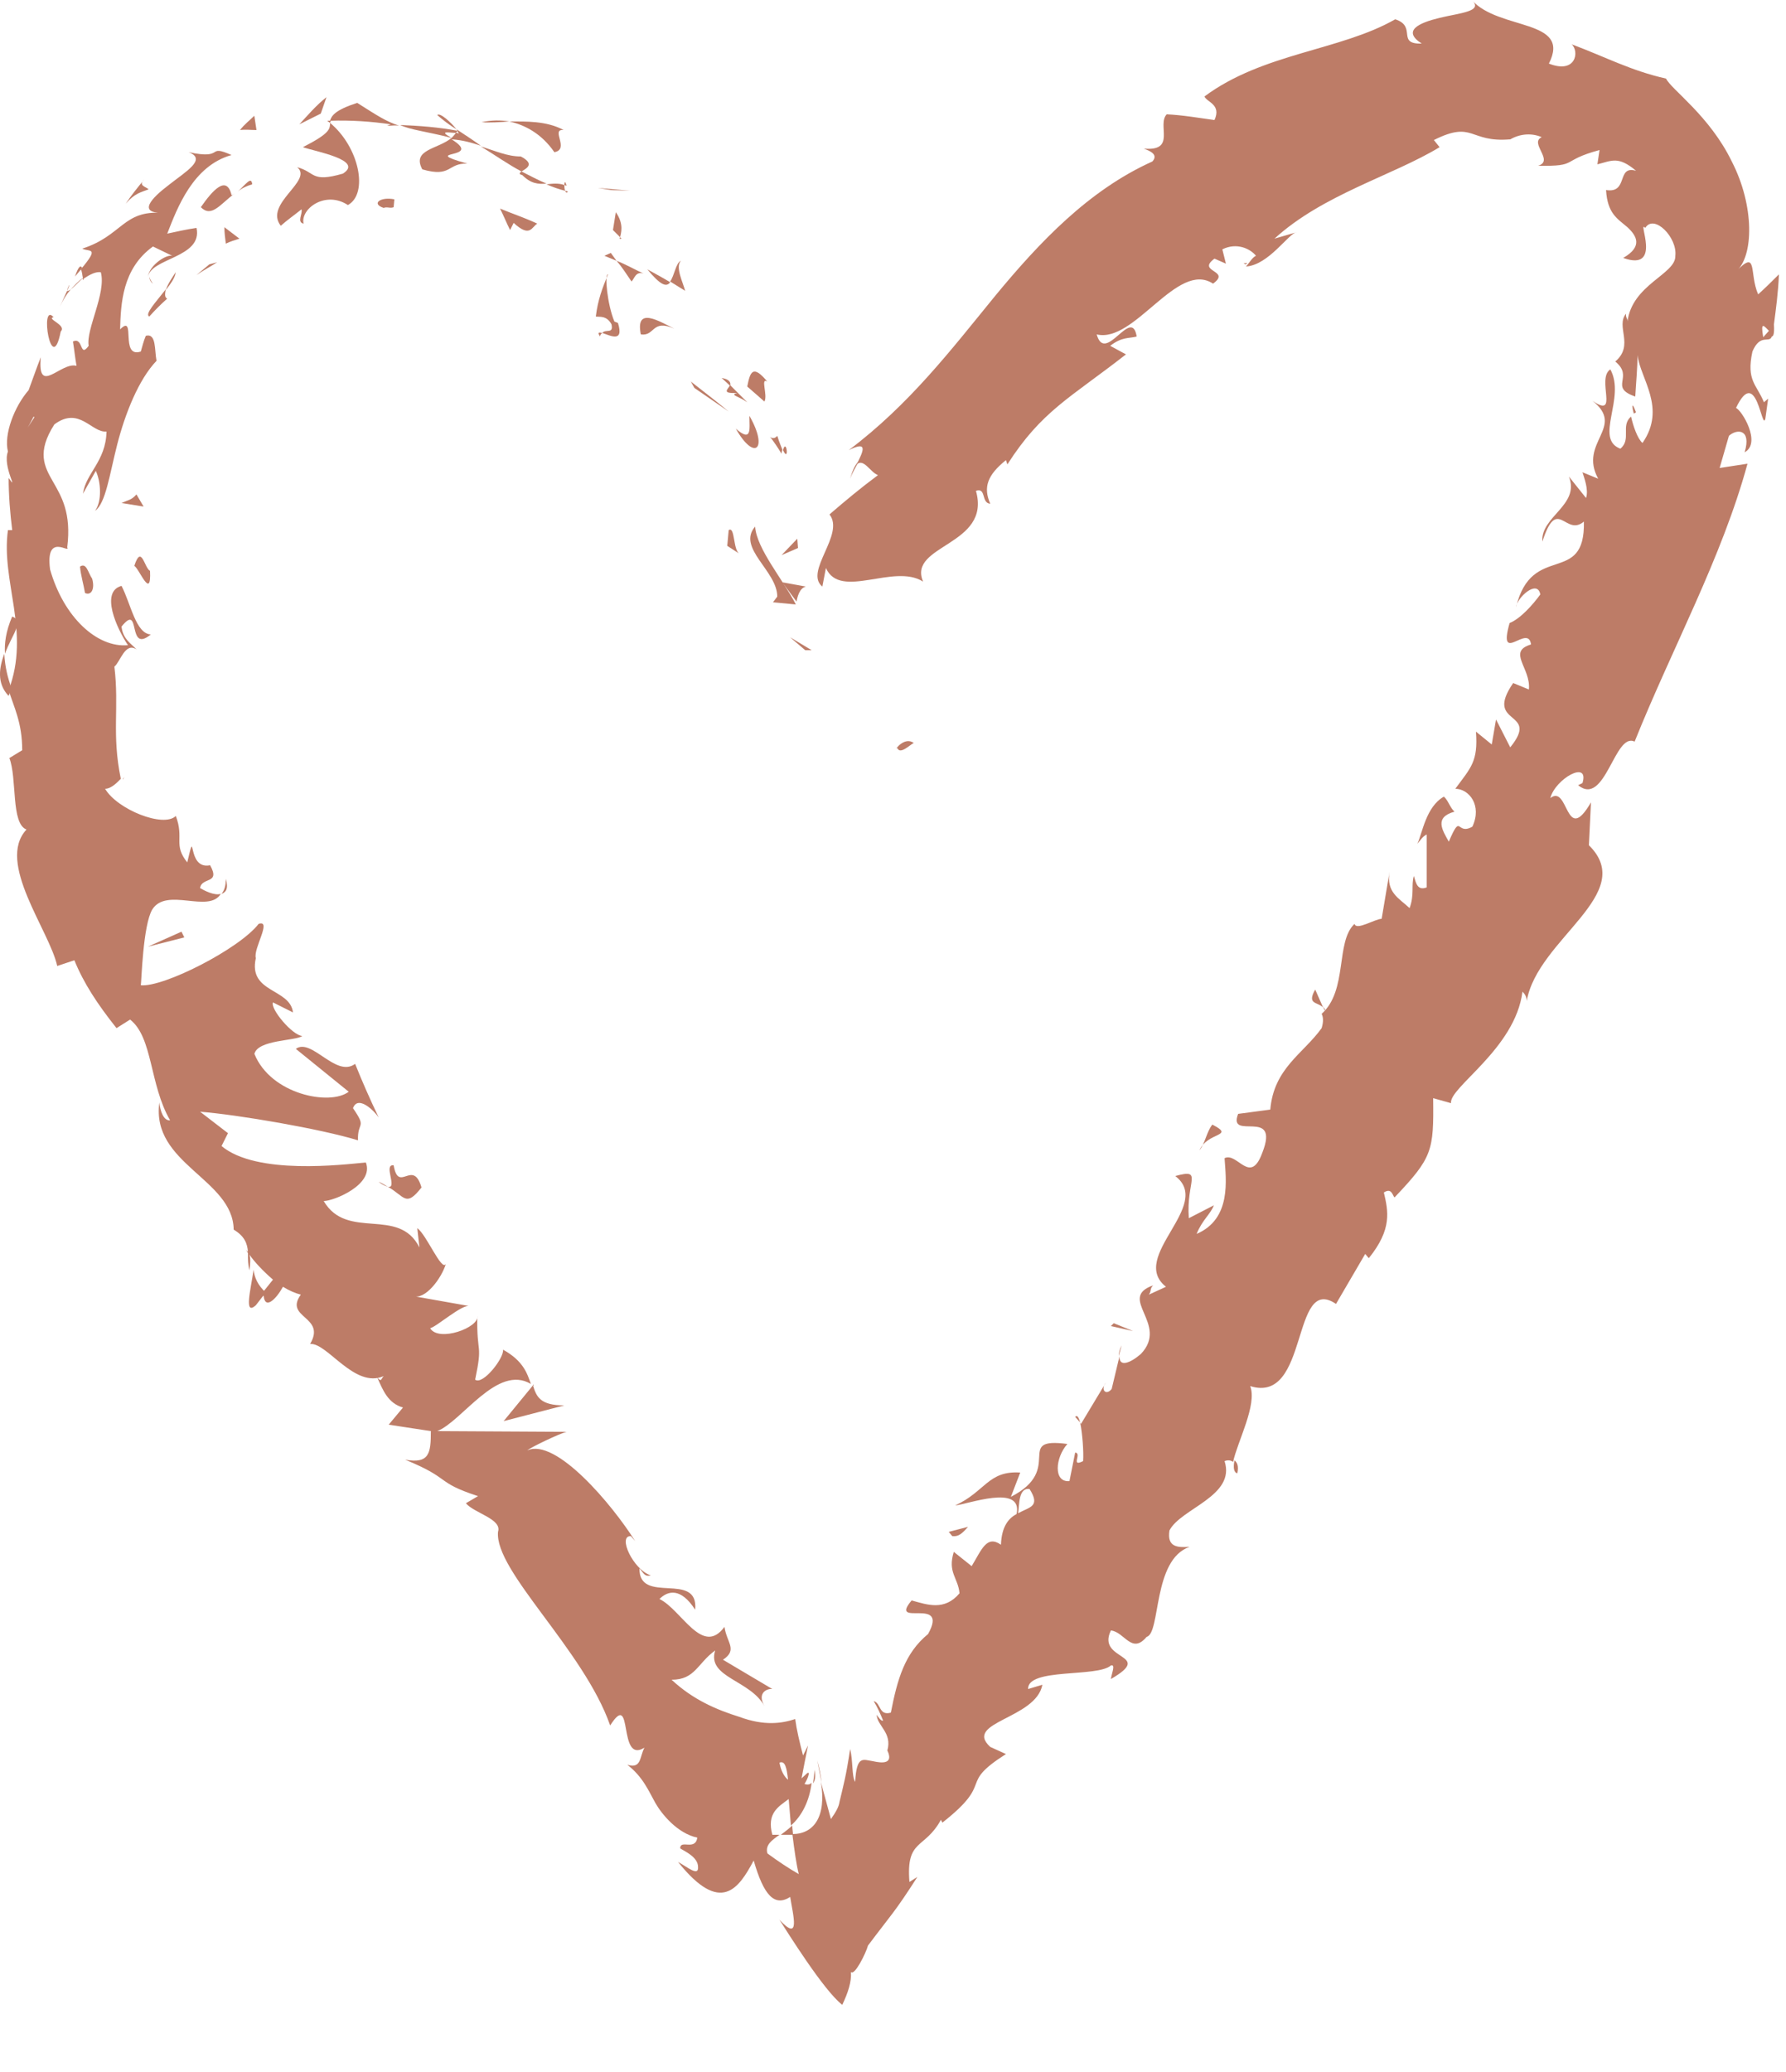 <svg width="25" height="29" viewBox="0 0 25 29" fill="none" xmlns="http://www.w3.org/2000/svg">
<path d="M12.561 10.47C12.601 10.57 12.751 10.41 12.791 10.4C12.661 10.3 12.511 10.51 12.561 10.47Z" fill="#BD7C67"/>
<path d="M11.271 9.1H11.361L11.06 8.92L11.271 9.1Z" fill="#BD7C67"/>
<path d="M10.57 7.37C10.31 7.67 10.88 7.99 10.88 8.35L10.82 8.43L11.14 8.46C10.96 8.11 10.59 7.68 10.57 7.37Z" fill="#BD7C67"/>
<path d="M10.88 6.1C10.78 6.22 10.68 5.93 10.94 6.35C10.94 6.32 10.95 6.31 10.95 6.29C10.94 6.26 10.91 6.2 10.88 6.1Z" fill="#BD7C67"/>
<path d="M10.96 6.3C11.05 6.49 11.01 6.12 10.96 6.3V6.3Z" fill="#BD7C67"/>
<path d="M10.46 5.41L10.7 5.62C10.75 5.53 10.64 5.28 10.74 5.34C10.54 5.1 10.5 5.2 10.46 5.41Z" fill="#BD7C67"/>
<path d="M10.101 5.29L10.221 5.4C10.231 5.36 10.221 5.31 10.101 5.29Z" fill="#BD7C67"/>
<path d="M10.46 5.63L10.22 5.39C10.19 5.45 10.09 5.51 10.32 5.5C10.21 5.53 10.33 5.54 10.46 5.63Z" fill="#BD7C67"/>
<path d="M10.49 5.82C10.49 6 10.53 6.2 10.3 6C10.56 6.46 10.76 6.29 10.49 5.82Z" fill="#BD7C67"/>
<path d="M10.2 7.42L10.18 7.64L10.35 7.75C10.26 7.7 10.29 7.36 10.2 7.42Z" fill="#BD7C67"/>
<path d="M9.53 3.65C9.46 3.68 9.44 3.86 9.38 3.94L9.59 4.07C9.56 3.95 9.45 3.74 9.53 3.65Z" fill="#BD7C67"/>
<path d="M9.381 3.95C9.281 3.89 9.171 3.83 9.061 3.77C9.251 4 9.331 4.02 9.381 3.95Z" fill="#BD7C67"/>
<path d="M9.72 5.43C9.88 5.54 10.04 5.65 10.2 5.76C10.03 5.62 9.85 5.48 9.67 5.34L9.72 5.43Z" fill="#BD7C67"/>
<path d="M8.55 2.66L8.82 2.67L8.37 2.63L8.55 2.66Z" fill="#BD7C67"/>
<path d="M7.76 2.13C7.98 2.09 7.7 1.8 7.89 1.82C7.65 1.69 7.36 1.7 7.13 1.7C7.35 1.75 7.58 1.87 7.76 2.13Z" fill="#BD7C67"/>
<path d="M6.74 1.71C6.86 1.72 6.99 1.71 7.13 1.7C7.01 1.68 6.88 1.68 6.74 1.71Z" fill="#BD7C67"/>
<path d="M8.68 3.32C8.69 3.27 8.74 3.14 8.62 2.97L8.58 3.22C8.61 3.25 8.64 3.28 8.68 3.32Z" fill="#BD7C67"/>
<path d="M8.58 3.23C8.47 3.12 8.4 3.05 8.37 3.02C8.39 3.04 8.46 3.11 8.58 3.23Z" fill="#BD7C67"/>
<path d="M8.7 3.34L8.68 3.32C8.67 3.34 8.67 3.35 8.7 3.34Z" fill="#BD7C67"/>
<path d="M9.44 4.6C9.23 4.5 8.89 4.28 8.97 4.68C9.17 4.71 9.12 4.46 9.44 4.6Z" fill="#BD7C67"/>
<path d="M8.63 3.65C8.71 3.74 8.77 3.84 8.84 3.94C8.88 3.9 8.9 3.79 9.01 3.83C8.88 3.77 8.76 3.7 8.63 3.65Z" fill="#BD7C67"/>
<path d="M8.46 3.58L8.63 3.65L8.55 3.54L8.46 3.58Z" fill="#BD7C67"/>
<path d="M7.29 2.19C7.1 2.19 6.93 2.11 6.73 2.05C6.93 2.17 7.11 2.3 7.3 2.4C7.36 2.36 7.5 2.3 7.29 2.19Z" fill="#BD7C67"/>
<path d="M7.95 2.68L7.91 2.67C7.92 2.69 7.93 2.71 7.95 2.68Z" fill="#BD7C67"/>
<path d="M4.58 1.69L4.62 1.72L4.63 1.69H4.58Z" fill="#BD7C67"/>
<path d="M7.31 2.45C7.43 2.57 7.53 2.58 7.65 2.57C7.53 2.52 7.42 2.46 7.3 2.4C7.27 2.42 7.26 2.44 7.31 2.45Z" fill="#BD7C67"/>
<path d="M6.12 1.61C6.2 1.68 6.29 1.75 6.39 1.81C6.32 1.72 6.16 1.57 6.12 1.61Z" fill="#BD7C67"/>
<path d="M7.9 2.59L7.93 2.6C7.91 2.52 7.9 2.55 7.9 2.59Z" fill="#BD7C67"/>
<path d="M7.9 2.59C7.82 2.56 7.73 2.57 7.65 2.58C7.74 2.62 7.83 2.65 7.91 2.67C7.9 2.64 7.9 2.61 7.9 2.59Z" fill="#BD7C67"/>
<path d="M4.25 3.13C4.2 2.93 4.55 2.66 4.87 2.87C5.16 2.71 5.03 2.06 4.62 1.72C4.62 1.81 4.61 1.87 4.24 2.06C4.41 2.12 5.1 2.24 4.8 2.43C4.35 2.56 4.42 2.41 4.16 2.34C4.39 2.53 3.69 2.85 3.93 3.16C4.02 3.08 4.12 3.01 4.22 2.93C4.24 2.99 4.15 3.11 4.25 3.13Z" fill="#BD7C67"/>
<path d="M5.42 1.76C5.48 1.76 5.54 1.75 5.59 1.76C5.4 1.7 5.27 1.61 5 1.44C4.69 1.54 4.64 1.62 4.62 1.69C4.91 1.68 5.2 1.7 5.47 1.74L5.42 1.76Z" fill="#BD7C67"/>
<path d="M6.321 1.93C6.131 2.09 5.761 2.09 5.911 2.37C6.321 2.49 6.261 2.28 6.541 2.29C5.831 2.09 6.791 2.24 6.321 1.95C6.481 1.96 6.611 2 6.731 2.04C6.621 1.96 6.511 1.89 6.391 1.81L6.401 1.83C6.421 1.87 6.431 1.88 6.401 1.86H6.381C6.361 1.89 6.341 1.91 6.321 1.93C6.121 1.82 6.301 1.86 6.381 1.86C6.391 1.85 6.401 1.84 6.401 1.83C6.141 1.78 5.871 1.76 5.601 1.75C5.751 1.82 5.971 1.84 6.321 1.93Z" fill="#BD7C67"/>
<path d="M8.4 4.71C8.4 4.68 8.42 4.67 8.43 4.66C8.38 4.65 8.36 4.65 8.4 4.71Z" fill="#BD7C67"/>
<path d="M8.34 4.43C8.39 4.44 8.49 4.41 8.56 4.54C8.59 4.68 8.48 4.6 8.43 4.66C8.53 4.69 8.74 4.81 8.65 4.52L8.6 4.5C8.5 4.26 8.46 3.83 8.51 3.84C8.43 4.04 8.37 4.19 8.34 4.43Z" fill="#BD7C67"/>
<path d="M7.52 3.13C7.35 3.05 7.17 2.99 7 2.92C7.05 3.02 7.09 3.12 7.14 3.22L7.19 3.12C7.42 3.33 7.44 3.18 7.52 3.13Z" fill="#BD7C67"/>
<path d="M4.49 1.59L4.57 1.36C4.43 1.47 4.31 1.61 4.19 1.74L4.49 1.59Z" fill="#BD7C67"/>
<path d="M3.59 1.82L3.56 1.62C3.49 1.69 3.42 1.74 3.36 1.82C3.44 1.81 3.51 1.82 3.59 1.82Z" fill="#BD7C67"/>
<path d="M15.66 18.98L15.7 18.83C15.67 18.89 15.66 18.94 15.66 18.98Z" fill="#BD7C67"/>
<path d="M15.05 19.83L15.12 19.91C15.1 19.84 15.08 19.8 15.05 19.83Z" fill="#BD7C67"/>
<path d="M3.55 17.77C3.51 18.05 3.41 18.42 3.58 18.27L3.72 18.09C3.61 17.99 3.56 17.88 3.55 17.77Z" fill="#BD7C67"/>
<path d="M11.1 25.68C11.1 25.64 11.09 25.6 11.09 25.55C11.04 25.6 10.98 25.64 10.93 25.68C10.98 25.68 11.04 25.68 11.1 25.68Z" fill="#BD7C67"/>
<path d="M11.44 24.64L11.5 24.95C11.49 24.85 11.47 24.75 11.44 24.64Z" fill="#BD7C67"/>
<path d="M18.52 14.1L18.41 13.85C18.29 14.06 18.44 14.02 18.52 14.1Z" fill="#BD7C67"/>
<path d="M0.17 8.63C0.08 8.84 0.06 9.01 0.07 9.15C0.16 8.89 0.35 8.69 0.17 8.63Z" fill="#BD7C67"/>
<path d="M17.32 20.62C17.34 20.52 17.32 20.47 17.28 20.44C17.26 20.54 17.27 20.61 17.32 20.62Z" fill="#BD7C67"/>
<path d="M0.12 9.74C0.14 9.7 0.15 9.66 0.16 9.63C0.11 9.49 0.07 9.34 0.06 9.15C-0.01 9.34 -0.05 9.56 0.12 9.74Z" fill="#BD7C67"/>
<path d="M17.46 3.68C17.44 3.68 17.43 3.69 17.41 3.68C17.43 3.71 17.44 3.7 17.46 3.68Z" fill="#BD7C67"/>
<path d="M11.9 6.7C11.92 6.64 11.97 6.55 12.02 6.46C11.98 6.49 11.94 6.56 11.9 6.7Z" fill="#BD7C67"/>
<path d="M0.94 4.07C1.01 3.91 0.94 4.03 0.94 4.07V4.07Z" fill="#BD7C67"/>
<path d="M2.09 3.86C2.09 3.9 2.1 3.94 2.14 3.97C2.11 3.93 2.09 3.89 2.09 3.86Z" fill="#BD7C67"/>
<path d="M1.72 10.9V10.91C1.75 10.86 1.75 10.87 1.72 10.9Z" fill="#BD7C67"/>
<path d="M1.16 3.89C1.1 3.93 1.05 3.99 0.99 4.05C1.02 4.03 1.07 3.98 1.16 3.89Z" fill="#BD7C67"/>
<path d="M1.05 3.87C1.09 3.82 1.12 3.79 1.15 3.75C1.13 3.71 1.1 3.72 1.05 3.87Z" fill="#BD7C67"/>
<path d="M0.84 4.29C0.88 4.2 0.93 4.12 0.99 4.05C0.96 4.07 0.94 4.08 0.94 4.07C0.92 4.11 0.89 4.18 0.84 4.29Z" fill="#BD7C67"/>
<path d="M22.87 5.79C22.88 5.78 22.89 5.78 22.9 5.77C22.84 5.61 22.84 5.68 22.87 5.79Z" fill="#BD7C67"/>
<path d="M7.47 19.38H7.46V19.4L7.47 19.38Z" fill="#BD7C67"/>
<path d="M7.9 19.67C7.56 19.67 7.51 19.55 7.46 19.39L7.05 19.89L7.9 19.67Z" fill="#BD7C67"/>
<path d="M16.991 16.87L16.641 17.05C16.601 16.53 16.851 16.35 16.451 16.46C16.991 16.87 15.791 17.59 16.321 18.01L16.081 18.12C16.12 18.07 16.091 18.04 16.141 17.99C15.631 18.17 16.37 18.53 15.97 18.95C15.82 19.08 15.661 19.14 15.671 18.98L15.561 19.44C15.481 19.54 15.4 19.45 15.48 19.35L15.131 19.93L15.12 19.91C15.15 20.05 15.171 20.32 15.161 20.45C14.98 20.54 15.15 20.34 15.05 20.33L14.97 20.73C14.741 20.75 14.771 20.4 14.941 20.21C14.181 20.11 14.911 20.56 14.15 20.95L14.281 20.61C13.831 20.58 13.79 20.88 13.37 21.07C13.53 21.06 14.32 20.76 14.23 21.19C14.12 21.25 14.021 21.36 14.011 21.62C13.81 21.48 13.741 21.69 13.601 21.92L13.351 21.72C13.261 22.01 13.411 22.08 13.431 22.3C13.22 22.55 12.98 22.46 12.761 22.4C12.431 22.79 13.291 22.33 12.991 22.87C12.661 23.14 12.56 23.51 12.47 23.97C12.3 24.02 12.331 23.83 12.23 23.81C12.28 23.89 12.32 23.98 12.361 24.08C12.341 24.1 12.291 24.03 12.271 24C12.281 24.16 12.491 24.25 12.421 24.5C12.511 24.69 12.351 24.68 12.22 24.65C12.081 24.63 11.991 24.56 11.97 24.94C11.921 24.86 11.941 24.64 11.9 24.48C11.841 24.87 11.81 24.97 11.751 25.22C11.741 25.29 11.701 25.36 11.631 25.46C11.581 25.27 11.531 25.1 11.491 24.94C11.571 25.43 11.39 25.67 11.091 25.67C11.12 25.9 11.15 26.11 11.181 26.23C11.04 26.15 10.891 26.05 10.741 25.94C10.711 25.82 10.8 25.76 10.911 25.68C10.88 25.68 10.841 25.68 10.811 25.68C10.731 25.38 10.89 25.29 11.04 25.18C11.05 25.3 11.061 25.42 11.071 25.55C11.221 25.42 11.331 25.21 11.361 24.95C11.341 24.98 11.3 24.98 11.261 24.97C11.29 24.92 11.311 24.88 11.321 24.83C11.321 24.78 11.28 24.84 11.22 24.89C11.251 24.73 11.281 24.57 11.311 24.43L11.241 24.57C11.191 24.38 11.151 24.21 11.131 24.06C10.951 24.12 10.701 24.16 10.351 24.03C10.031 23.93 9.701 23.79 9.401 23.51C9.731 23.51 9.761 23.28 10.011 23.1C9.891 23.48 10.501 23.51 10.701 23.88C10.591 23.69 10.741 23.63 10.811 23.64L10.12 23.23C10.331 23.09 10.171 22.99 10.141 22.77C9.831 23.19 9.541 22.53 9.231 22.38C9.351 22.26 9.531 22.22 9.731 22.53C9.781 21.98 8.941 22.47 8.951 21.95C9.011 22.02 9.021 22.07 9.111 22.05C8.861 21.97 8.641 21.49 8.831 21.5L8.891 21.57C8.571 21.06 7.781 20.12 7.381 20.3C7.421 20.26 7.841 20.06 7.931 20.04L6.121 20.03C6.471 19.89 6.961 19.09 7.431 19.37C7.381 19.23 7.331 19.05 7.041 18.89C7.061 19 6.761 19.39 6.651 19.31C6.761 18.78 6.671 18.98 6.681 18.42C6.711 18.58 6.141 18.79 6.021 18.59C6.111 18.57 6.471 18.25 6.571 18.28L5.781 18.14C5.951 18.2 6.181 17.89 6.241 17.69C6.181 17.8 5.971 17.28 5.841 17.19L5.871 17.46C5.581 16.88 4.861 17.37 4.531 16.81C4.671 16.81 5.241 16.58 5.121 16.27C4.801 16.3 3.591 16.45 3.101 16.04L3.191 15.86L2.801 15.56C3.321 15.6 4.491 15.8 5.011 15.96C5.001 15.69 5.141 15.8 4.941 15.51C5.011 15.32 5.241 15.55 5.301 15.64C5.181 15.39 5.071 15.14 4.971 14.89C4.701 15.09 4.361 14.52 4.141 14.68L4.881 15.28C4.621 15.48 3.791 15.32 3.561 14.75C3.611 14.55 4.141 14.57 4.231 14.5C4.091 14.49 3.781 14.12 3.821 14.03L4.101 14.17C4.061 13.83 3.471 13.9 3.581 13.41C3.541 13.28 3.811 12.87 3.621 12.93C3.351 13.28 2.291 13.82 1.971 13.79C1.981 13.73 2.001 12.95 2.131 12.73C2.331 12.41 2.921 12.79 3.091 12.51C3.001 12.54 2.851 12.46 2.801 12.43C2.821 12.27 3.091 12.38 2.941 12.11C2.601 12.18 2.751 11.52 2.621 12.07C2.421 11.82 2.581 11.74 2.461 11.42C2.291 11.59 1.641 11.33 1.471 11.04C1.561 11.04 1.651 10.94 1.691 10.9C1.561 10.27 1.671 9.91 1.601 9.33C1.681 9.27 1.751 8.98 1.911 9.09C1.841 9.01 1.721 8.95 1.701 8.77C1.981 8.42 1.771 9.16 2.111 8.88C1.901 8.87 1.831 8.45 1.701 8.2C1.401 8.28 1.631 8.79 1.791 9.03C1.361 9.07 0.891 8.64 0.701 7.97C0.631 7.44 0.991 7.76 0.941 7.66C1.001 7.18 0.861 6.95 0.741 6.74C0.621 6.53 0.511 6.33 0.761 5.94C1.111 5.68 1.281 6.06 1.491 6.04C1.481 6.46 1.201 6.62 1.161 6.91L1.341 6.59C1.411 6.74 1.431 7.01 1.331 7.15C1.481 7.04 1.531 6.65 1.641 6.22C1.751 5.79 1.941 5.31 2.191 5.05C2.161 4.9 2.191 4.66 2.041 4.7C2.011 4.77 1.991 4.85 1.971 4.92C1.671 5.02 1.911 4.38 1.681 4.61C1.691 4.25 1.711 3.76 2.141 3.45L2.431 3.59C2.361 3.53 2.081 3.71 2.071 3.88C2.101 3.61 2.841 3.61 2.751 3.19C2.611 3.21 2.481 3.24 2.341 3.27C2.481 2.91 2.701 2.32 3.241 2.17C2.881 2.01 3.161 2.24 2.641 2.13C2.901 2.23 2.601 2.4 2.361 2.59C2.111 2.78 1.931 2.98 2.271 2.98C1.721 2.94 1.711 3.3 1.151 3.48C1.251 3.53 1.401 3.45 1.131 3.77C1.151 3.8 1.151 3.86 1.161 3.89C1.151 3.9 1.151 3.9 1.141 3.91L1.161 3.9C1.161 3.92 1.171 3.93 1.171 3.9C1.261 3.84 1.341 3.8 1.411 3.81C1.491 4.1 1.201 4.61 1.241 4.84C1.111 5.02 1.171 4.71 1.021 4.78C1.041 4.9 1.051 5.01 1.071 5.12C0.851 5.06 0.521 5.55 0.571 5C0.511 5.15 0.461 5.3 0.401 5.46C0.201 5.69 0.051 6.08 0.111 6.32C0.031 6.53 0.271 6.9 0.121 6.69C0.121 6.93 0.141 7.18 0.171 7.42H0.111C0.011 8.14 0.431 8.84 0.121 9.66C0.191 9.89 0.311 10.11 0.311 10.5L0.131 10.61C0.241 10.89 0.151 11.53 0.371 11.61C-0.059 12.07 0.691 13.02 0.801 13.52L1.041 13.44C1.171 13.76 1.361 14.05 1.631 14.39L1.821 14.27C2.141 14.52 2.091 15.18 2.381 15.68C2.291 15.69 2.241 15.55 2.231 15.43C2.111 16.29 3.261 16.5 3.271 17.21C3.421 17.3 3.461 17.4 3.471 17.52C3.461 17.51 3.451 17.5 3.441 17.49C3.451 17.5 3.461 17.52 3.471 17.54C3.471 17.62 3.471 17.7 3.491 17.78C3.501 17.7 3.511 17.62 3.491 17.56C3.561 17.66 3.681 17.79 3.821 17.91L3.661 18.11C3.671 18.12 3.681 18.13 3.691 18.14C3.711 18.33 3.861 18.19 3.961 18.01C4.041 18.06 4.131 18.1 4.211 18.12C3.971 18.45 4.571 18.42 4.341 18.81C4.581 18.79 4.961 19.44 5.371 19.26C5.331 19.3 5.341 19.35 5.281 19.28C5.361 19.46 5.431 19.64 5.641 19.7L5.441 19.94L6.031 20.03C6.031 20.34 6.011 20.49 5.671 20.43C6.331 20.7 6.081 20.74 6.691 20.94L6.521 21.04C6.641 21.18 7.031 21.26 6.971 21.44C6.921 21.99 8.171 23.09 8.541 24.15C8.871 23.63 8.641 24.7 9.021 24.46C8.951 24.59 8.981 24.76 8.781 24.7C9.001 24.87 9.081 25.07 9.171 25.23C9.261 25.39 9.481 25.66 9.761 25.72C9.731 25.91 9.521 25.74 9.521 25.87C9.581 25.91 9.771 25.99 9.771 26.13C9.781 26.27 9.621 26.13 9.491 26.06C10.091 26.81 10.341 26.43 10.55 26.04C10.691 26.53 10.841 26.69 11.061 26.55C11.101 26.81 11.21 27.19 10.911 26.87C11.021 27.04 11.53 27.86 11.79 28.06C11.87 27.89 11.921 27.74 11.911 27.6C11.96 27.66 12.12 27.34 12.15 27.23C12.48 26.79 12.521 26.77 12.841 26.27L12.73 26.34C12.681 25.73 12.941 25.89 13.171 25.47L13.191 25.51C13.941 24.92 13.39 24.99 14.081 24.55L13.861 24.45C13.48 24.1 14.501 24.06 14.591 23.58L14.391 23.64C14.381 23.34 15.361 23.48 15.55 23.31C15.62 23.29 15.56 23.42 15.55 23.5C16.171 23.14 15.341 23.25 15.55 22.82C15.741 22.84 15.841 23.16 16.05 22.91C16.25 22.86 16.131 21.83 16.651 21.65C16.491 21.66 16.331 21.66 16.37 21.42C16.53 21.11 17.301 20.94 17.141 20.45C17.191 20.43 17.23 20.44 17.261 20.46C17.32 20.18 17.601 19.66 17.5 19.4C18.331 19.66 18.07 17.82 18.701 18.25L19.11 17.55L19.16 17.61C19.491 17.2 19.431 16.95 19.371 16.69C19.481 16.62 19.491 16.73 19.52 16.76C20.051 16.2 20.07 16.11 20.061 15.37L20.311 15.44C20.28 15.22 21.21 14.68 21.311 13.88C21.331 13.9 21.371 13.94 21.371 14.01C21.521 13.14 22.931 12.51 22.241 11.83L22.27 11.23C21.91 11.85 21.96 10.97 21.701 11.17C21.77 10.9 22.251 10.63 22.151 10.96L22.09 10.99C22.471 11.3 22.601 10.24 22.881 10.38C23.411 9.06 24.101 7.81 24.461 6.49L24.071 6.55L24.201 6.1C24.311 6 24.52 6 24.421 6.33C24.66 6.2 24.381 5.74 24.3 5.71C24.59 5.1 24.661 6.05 24.711 5.86L24.75 5.58L24.691 5.63C24.59 5.38 24.441 5.33 24.53 4.92C24.64 4.66 24.77 4.81 24.8 4.71C24.82 4.71 24.84 4.68 24.831 4.54C24.86 4.32 24.891 4.09 24.901 3.84C24.801 3.94 24.71 4.03 24.61 4.12C24.48 3.82 24.61 3.48 24.3 3.8C24.55 3.59 24.561 2.88 24.241 2.26C23.931 1.62 23.391 1.25 23.321 1.1C22.831 0.99 22.48 0.8 22 0.62C22.11 0.72 22.061 1.04 21.681 0.89C22.001 0.26 20.981 0.43 20.601 0C20.771 0.16 20.441 0.18 20.151 0.25C19.861 0.32 19.621 0.43 19.901 0.61C19.541 0.62 19.84 0.37 19.53 0.27C18.761 0.71 17.68 0.74 16.86 1.35C16.89 1.43 17.101 1.46 17 1.68C16.78 1.65 16.55 1.61 16.331 1.6C16.191 1.75 16.471 2.12 16.011 2.08C16.09 2.11 16.221 2.16 16.131 2.26C15.241 2.66 14.55 3.39 13.931 4.14C13.31 4.9 12.731 5.66 11.881 6.3C12.161 6.16 12.081 6.32 11.991 6.5C12.091 6.41 12.181 6.61 12.29 6.65C12.06 6.82 11.831 7.01 11.611 7.2C11.831 7.48 11.251 8 11.511 8.21L11.561 7.95C11.761 8.4 12.511 7.88 12.921 8.14C12.701 7.62 13.88 7.64 13.661 6.87C13.81 6.82 13.73 7.04 13.861 7.05C13.761 6.82 13.82 6.65 14.081 6.44L14.101 6.5C14.581 5.75 14.98 5.57 15.761 4.96L15.54 4.84C15.71 4.71 15.8 4.74 15.911 4.71C15.841 4.28 15.471 5.11 15.351 4.68C15.881 4.81 16.48 3.64 16.98 3.97C17.241 3.78 16.741 3.81 17 3.62L17.16 3.69L17.11 3.49C17.311 3.39 17.5 3.48 17.581 3.58C17.53 3.6 17.48 3.69 17.441 3.73C17.761 3.71 18.041 3.26 18.151 3.25L17.84 3.34C18.52 2.72 19.491 2.46 20.151 2.06L20.071 1.96C20.631 1.68 20.561 2 21.14 1.95L21.11 1.97C21.241 1.88 21.421 1.85 21.581 1.92C21.401 2 21.761 2.25 21.53 2.32C22.11 2.33 21.831 2.25 22.39 2.1L22.36 2.3C22.561 2.25 22.651 2.18 22.901 2.39C22.621 2.31 22.801 2.71 22.481 2.66C22.501 2.99 22.64 3.06 22.78 3.18C22.91 3.3 23 3.45 22.721 3.61C23.28 3.81 22.91 3.06 23.03 3.19C23.151 2.99 23.48 3.32 23.451 3.58C23.46 3.84 22.84 3.98 22.78 4.51C22.791 4.46 22.751 4.45 22.761 4.39C22.611 4.57 22.881 4.83 22.61 5.06C22.881 5.28 22.511 5.42 22.89 5.55C22.901 5.35 22.921 5.16 22.921 4.97C22.96 5.3 23.331 5.71 22.991 6.2C22.921 6.14 22.86 5.96 22.831 5.83C22.68 5.96 22.841 6.15 22.681 6.28C22.311 6.14 22.761 5.57 22.541 5.17C22.341 5.3 22.671 5.87 22.291 5.61C22.761 5.98 22.091 6.19 22.371 6.7L22.151 6.61C22.171 6.68 22.241 6.85 22.201 6.97L21.961 6.67C22.121 7.07 21.561 7.23 21.59 7.58C21.8 6.93 21.91 7.52 22.171 7.3C22.191 8.21 21.441 7.58 21.221 8.5C21.23 8.37 21.52 8.1 21.561 8.32C21.451 8.47 21.281 8.66 21.131 8.72C20.961 9.32 21.391 8.72 21.431 9.02C21.091 9.12 21.431 9.35 21.401 9.65L21.181 9.56C20.761 10.17 21.57 9.93 21.14 10.46L20.941 10.07L20.881 10.42L20.66 10.24C20.691 10.66 20.591 10.74 20.371 11.04C20.561 11.04 20.75 11.27 20.61 11.57C20.381 11.7 20.46 11.36 20.28 11.78C20.191 11.62 20.07 11.44 20.36 11.36C20.3 11.31 20.271 11.2 20.211 11.15C19.961 11.29 19.91 11.66 19.84 11.81C19.881 11.76 19.921 11.7 19.971 11.68V12.42C19.84 12.47 19.821 12.36 19.791 12.26C19.751 12.39 19.801 12.52 19.731 12.71C19.581 12.57 19.401 12.49 19.451 12.2L19.34 12.86C19.25 12.86 18.981 13.03 18.961 12.93C18.691 13.18 18.87 13.86 18.5 14.19C18.52 14.23 18.53 14.29 18.5 14.39C18.241 14.75 17.831 14.95 17.781 15.53L17.331 15.59C17.18 15.98 17.921 15.49 17.671 16.13C17.501 16.6 17.321 16.12 17.141 16.21C17.161 16.51 17.241 17.06 16.75 17.27C16.831 17.07 16.941 17 16.991 16.87ZM14.251 21.18C14.271 21.07 14.251 20.82 14.411 20.84C14.57 21.09 14.411 21.09 14.251 21.18ZM10.911 24.67C10.991 24.64 11.011 24.74 11.031 24.91C10.981 24.87 10.931 24.79 10.911 24.67ZM0.471 5.83L0.481 5.84C0.331 6.07 0.391 5.99 0.471 5.83ZM0.721 5.34C0.701 5.28 0.671 5.27 0.631 5.28C0.681 5.34 0.641 5.45 0.591 5.58C0.661 5.56 0.731 5.51 0.721 5.34ZM24.761 4.63L24.681 4.72C24.641 4.49 24.691 4.56 24.761 4.63Z" fill="#BD7C67"/>
<path d="M11.4 24.77C11.4 24.83 11.39 24.9 11.38 24.96C11.41 24.92 11.42 24.86 11.4 24.77Z" fill="#BD7C67"/>
<path d="M18.541 14.14L18.55 14.13C18.541 14.12 18.53 14.1 18.52 14.09L18.541 14.14Z" fill="#BD7C67"/>
<path d="M3.161 12.3C3.161 12.4 3.141 12.46 3.101 12.51C3.161 12.49 3.201 12.44 3.161 12.3Z" fill="#BD7C67"/>
<path d="M2.02 2.51C1.93 2.62 1.84 2.73 1.76 2.85C1.89 2.7 1.98 2.69 2.08 2.65C2.04 2.61 1.93 2.6 2.02 2.51Z" fill="#BD7C67"/>
<path d="M5.37 2.91C5.42 2.89 5.46 2.92 5.51 2.9L5.52 2.79C5.33 2.75 5.19 2.85 5.37 2.91Z" fill="#BD7C67"/>
<path d="M2.811 2.9C2.961 3.05 3.081 2.86 3.281 2.71C3.271 2.72 3.261 2.73 3.241 2.73C3.171 2.44 2.971 2.67 2.811 2.9Z" fill="#BD7C67"/>
<path d="M3.33 2.68C3.39 2.63 3.46 2.6 3.53 2.58C3.52 2.46 3.44 2.58 3.33 2.68Z" fill="#BD7C67"/>
<path d="M0.85 4.64C0.94 4.55 0.64 4.46 0.75 4.44C0.55 4.21 0.72 5.3 0.85 4.64Z" fill="#BD7C67"/>
<path d="M3.351 3.34L3.141 3.18C3.141 3.26 3.151 3.33 3.161 3.41C3.221 3.38 3.291 3.36 3.351 3.34Z" fill="#BD7C67"/>
<path d="M2.09 4.43C2.17 4.34 2.25 4.26 2.34 4.18C2.3 4.16 2.31 4.11 2.32 4.05C2.18 4.23 2.02 4.4 2.09 4.43Z" fill="#BD7C67"/>
<path d="M2.32 4.06C2.39 3.97 2.45 3.89 2.46 3.81C2.42 3.87 2.35 3.97 2.32 4.06Z" fill="#BD7C67"/>
<path d="M3.04 3.67L2.93 3.7C2.87 3.75 2.81 3.8 2.75 3.85C2.85 3.78 2.95 3.73 3.04 3.67Z" fill="#BD7C67"/>
<path d="M1.12 7.93C1.13 8.05 1.17 8.18 1.19 8.3C1.28 8.34 1.33 8.24 1.29 8.1C1.23 8.01 1.21 7.87 1.12 7.93Z" fill="#BD7C67"/>
<path d="M1.91 6.92C1.84 7 1.79 7 1.7 7.04L2.01 7.09L1.91 6.92Z" fill="#BD7C67"/>
<path d="M1.88 7.92C1.95 7.96 2.12 8.41 2.1 7.99C2.02 7.95 1.98 7.61 1.88 7.92Z" fill="#BD7C67"/>
<path d="M2.58 13.12L2.54 13.04L2.07 13.25L2.58 13.12Z" fill="#BD7C67"/>
<path d="M5.9 16.62C5.78 16.21 5.58 16.71 5.51 16.31C5.36 16.29 5.57 16.64 5.43 16.61C5.67 16.75 5.68 16.9 5.9 16.62Z" fill="#BD7C67"/>
<path d="M5.43 16.61C5.39 16.59 5.35 16.56 5.3 16.54C5.36 16.59 5.4 16.6 5.43 16.61Z" fill="#BD7C67"/>
<path d="M11.16 7.54L10.94 7.77L11.17 7.67L11.16 7.54Z" fill="#BD7C67"/>
<path d="M11.28 8.21L10.95 8.15L11.15 8.42C11.16 8.36 11.19 8.23 11.28 8.21Z" fill="#BD7C67"/>
<path d="M13.28 21.44L13.33 21.5C13.42 21.51 13.47 21.46 13.55 21.37L13.28 21.44Z" fill="#BD7C67"/>
<path d="M15.59 18.52L15.55 18.56L15.86 18.63L15.59 18.52Z" fill="#BD7C67"/>
<path d="M16.97 15.74C16.89 15.84 16.87 16 16.79 16.1C16.9 15.84 17.3 15.91 16.97 15.74Z" fill="#BD7C67"/>
</svg>

